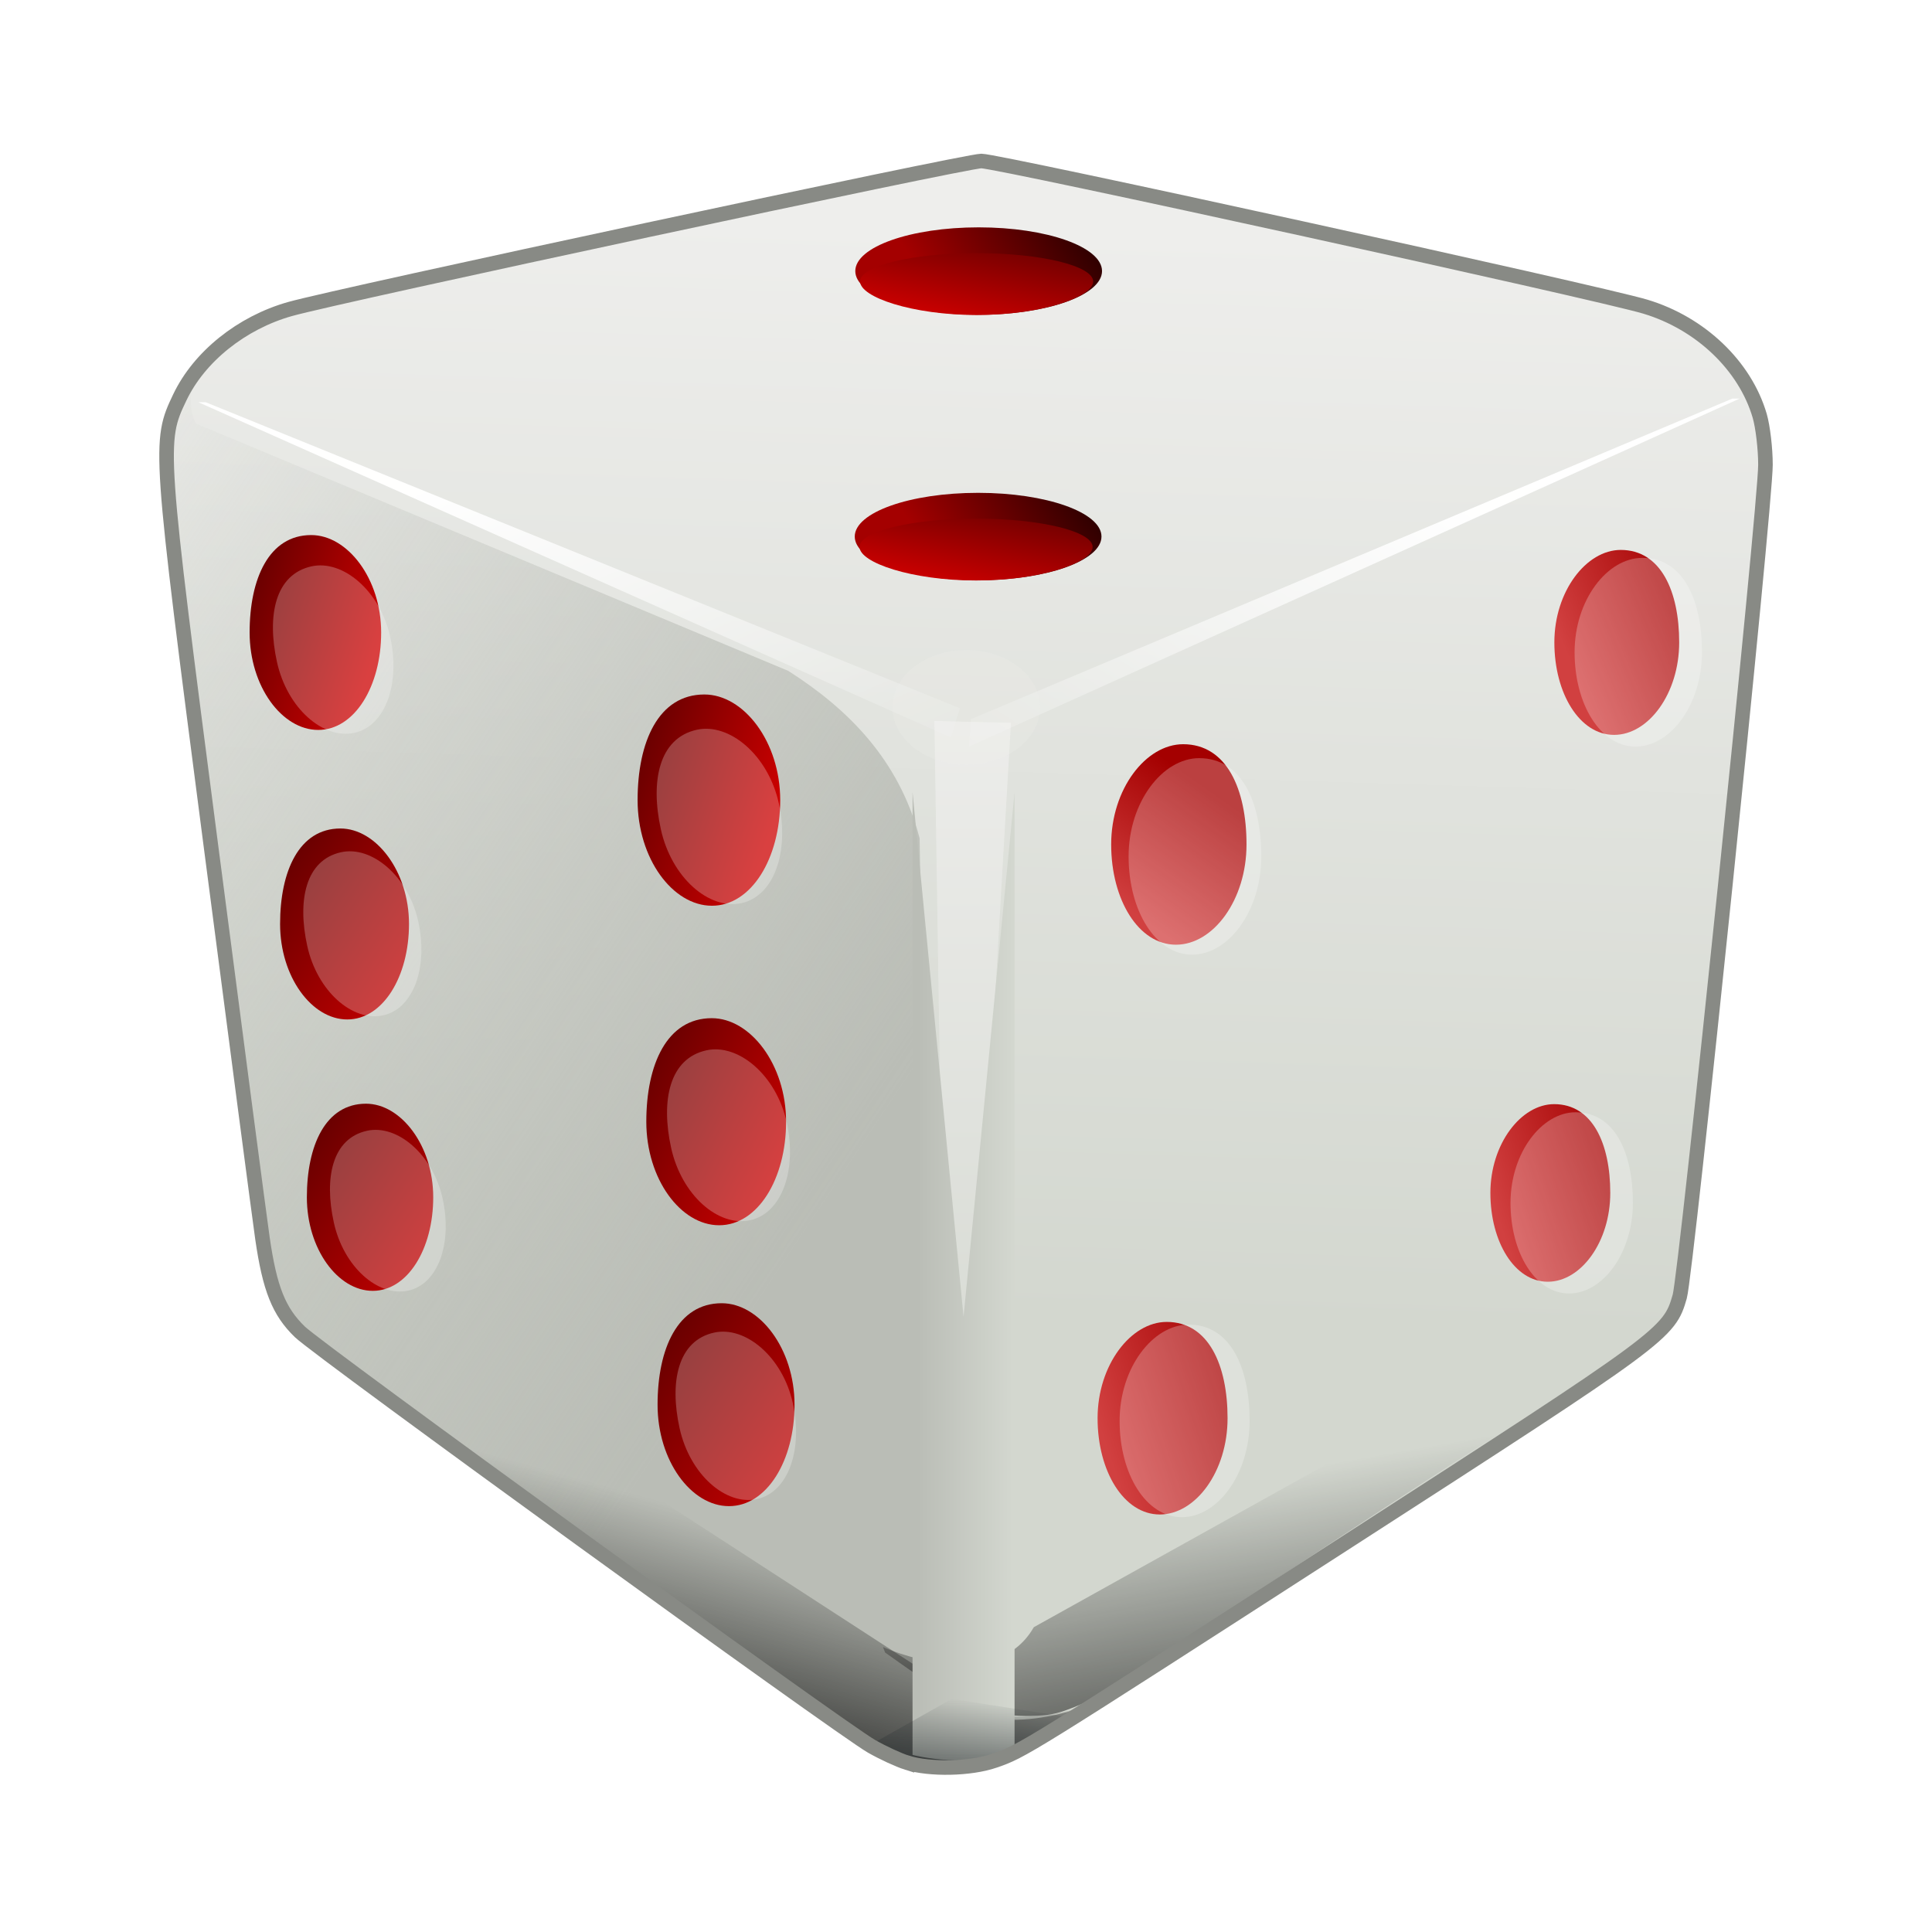 <svg:svg xmlns:dc="http://purl.org/dc/elements/1.1/" xmlns:ns1="http://sodipodi.sourceforge.net/DTD/sodipodi-0.dtd" xmlns:ns2="http://www.inkscape.org/namespaces/inkscape" xmlns:ns3="http://www.w3.org/1999/xlink" xmlns:ns5="http://creativecommons.org/ns#" xmlns:rdf="http://www.w3.org/1999/02/22-rdf-syntax-ns#" xmlns:svg="http://www.w3.org/2000/svg" bbheight="502.533" bbwidth="646.403" height="530.237" id="svg2" version="1.1" viewBox="-43.718 -42.186 530.237 530.237" width="530.237" ns1:docname="dicenoshadow.svg" ns2:version="0.48.3.1 r9886">
  <ns1:namedview bordercolor="#666666" borderopacity="1" fit-margin-bottom="0" fit-margin-left="0" fit-margin-right="0" fit-margin-top="0" gridtolerance="10" guidetolerance="10" id="namedview99" objecttolerance="10" pagecolor="#ffffff" showgrid="false" ns2:current-layer="svg2" ns2:cx="167.53331" ns2:cy="360.10554" ns2:pageopacity="0" ns2:pageshadow="2" ns2:window-height="645" ns2:window-maximized="0" ns2:window-width="674" ns2:window-x="0" ns2:window-y="0" ns2:zoom="0.46918489" />
  <svg:defs id="defs4">
    <svg:linearGradient id="linearGradient4501">
      <svg:stop id="stop4503" offset="0" stop-color="#a40000" />
      <svg:stop id="stop4505" offset="1" stop-color="#d14040" />
    </svg:linearGradient>
    <svg:linearGradient id="linearGradient4453">
      <svg:stop id="stop4455" offset="0" stop-color="#5c0000" />
      <svg:stop id="stop4457" offset="1" stop-color="#cc0000" />
    </svg:linearGradient>
    <svg:linearGradient id="linearGradient4176">
      <svg:stop id="stop4178" offset="0" stop-color="#000000" />
      <svg:stop id="stop4180" offset="1" stop-color="#000000" stop-opacity="0" />
    </svg:linearGradient>
    <svg:linearGradient id="linearGradient4161">
      <svg:stop id="stop4163" offset="0" stop-color="#eeeeec" />
      <svg:stop id="stop4165" offset="1" stop-color="#d3d7cf" />
    </svg:linearGradient>
    <svg:linearGradient gradientTransform="scale(0.325,3.081)" gradientUnits="userSpaceOnUse" id="linearGradient4131" x1="1142.927" x2="1223.025" y1="93.896" y2="93.896">
      <svg:stop id="stop4124" offset="0" stop-color="#babdb6" />
      <svg:stop id="stop4126" offset="1" stop-color="#d3d7cf" />
    </svg:linearGradient>
    <svg:linearGradient gradientTransform="scale(1.642,0.609)" gradientUnits="userSpaceOnUse" id="linearGradient4149" x1="234.814" x2="234.814" y1="694.606" y2="642.359">
      <svg:stop id="stop4145" offset="0" stop-color="#2e3436" />
      <svg:stop id="stop4147" offset="1" stop-color="#2e3436" stop-opacity="0" />
    </svg:linearGradient>
    <svg:linearGradient gradientTransform="scale(0.998,1.002)" gradientUnits="userSpaceOnUse" id="linearGradient4167" x1="395.988" x2="386.689" y1="-12.635" y2="285.221" ns3:href="#linearGradient4161" />
    <svg:linearGradient gradientTransform="scale(1.25,0.8)" gradientUnits="userSpaceOnUse" id="linearGradient4182" x1="205.278" x2="243.718" y1="511.964" y2="422.429" ns3:href="#linearGradient4176" />
    <svg:linearGradient gradientTransform="scale(1.333,0.75)" gradientUnits="userSpaceOnUse" id="linearGradient4186" x1="401.572" x2="358.017" y1="577.977" y2="437.112" ns3:href="#linearGradient4176" />
    <svg:linearGradient gradientTransform="scale(0.815,1.227)" gradientUnits="userSpaceOnUse" id="linearGradient4194" x1="358.573" x2="151.527" y1="273.653" y2="65.408">
      <svg:stop id="stop4190" offset="0" stop-color="#babdb6" />
      <svg:stop id="stop4192" offset="1" stop-color="#babdb6" stop-opacity="0" />
    </svg:linearGradient>
    <svg:filter color-interpolation-filters="sRGB" id="filter4215">
      <svg:feGaussianBlur id="feGaussianBlur4217" stdDeviation="1.471" />
    </svg:filter>
    <svg:filter color-interpolation-filters="sRGB" id="filter4243">
      <svg:feGaussianBlur id="feGaussianBlur4245" stdDeviation="2.466" />
    </svg:filter>
    <svg:filter color-interpolation-filters="sRGB" height="1.052" id="filter4248" width="1.644" x="-0.322" y="-0.026">
      <svg:feGaussianBlur id="feGaussianBlur4250" stdDeviation="2.816" />
    </svg:filter>
    <svg:linearGradient gradientTransform="scale(0.356,2.812)" gradientUnits="userSpaceOnUse" id="linearGradient4252" x1="1086.981" x2="1086.981" y1="38.753" y2="124.238" ns3:href="#linearGradient4161" />
    <svg:linearGradient gradientTransform="scale(1.477,0.677)" gradientUnits="userSpaceOnUse" id="linearGradient4260" x1="159.526" x2="264.195" y1="88.356" y2="198.925">
      <svg:stop id="stop4256" offset="0" stop-color="#ffffff" />
      <svg:stop id="stop4258" offset="1" stop-color="#ffffff" stop-opacity="0" />
    </svg:linearGradient>
    <svg:linearGradient gradientTransform="scale(1.442,0.693)" gradientUnits="userSpaceOnUse" id="linearGradient4268" x1="379.174" x2="258.813" y1="118.444" y2="205.457">
      <svg:stop id="stop4264" offset="0" stop-color="#ffffff" />
      <svg:stop id="stop4266" offset="1" stop-color="#ffffff" stop-opacity="0" />
    </svg:linearGradient>
    <svg:filter color-interpolation-filters="sRGB" height="1.43" id="filter4280" width="1.334" x="-0.167" y="-0.215">
      <svg:feGaussianBlur id="feGaussianBlur4282" stdDeviation="2.819" />
    </svg:filter>
    <svg:linearGradient gradientTransform="scale(1.496,0.668)" gradientUnits="userSpaceOnUse" id="linearGradient4438" x1="231.125" x2="294.117" y1="-319.08" y2="-334.571">
      <svg:stop id="stop4434" offset="0" stop-color="#a40000" />
      <svg:stop id="stop4436" offset="1" stop-color="#000000" />
    </svg:linearGradient>
    <svg:linearGradient gradientTransform="scale(1.432,0.698)" gradientUnits="userSpaceOnUse" id="linearGradient4447" x1="246.631" x2="293.931" y1="-254.693" y2="-320.321">
      <svg:stop id="stop4443" offset="0" stop-color="#cc0000" />
      <svg:stop id="stop4445" offset="1" stop-color="#690000" />
    </svg:linearGradient>
    <svg:linearGradient gradientTransform="scale(0.822,1.217)" gradientUnits="userSpaceOnUse" id="linearGradient4459" x1="358.487" x2="406.124" y1="94.955" y2="118.773" ns3:href="#linearGradient4453" />
    <svg:linearGradient gradientTransform="scale(0.822,1.217)" gradientUnits="userSpaceOnUse" id="linearGradient4467" x1="361.413" x2="408.103" y1="167.939" y2="202.905" ns3:href="#linearGradient4453" />
    <svg:linearGradient gradientTransform="scale(0.822,1.217)" gradientUnits="userSpaceOnUse" id="linearGradient4475" x1="247.978" x2="290.182" y1="187.255" y2="229.459" ns3:href="#linearGradient4453" />
    <svg:linearGradient gradientTransform="scale(0.822,1.217)" gradientUnits="userSpaceOnUse" id="linearGradient4507" x1="821.169" x2="837.503" y1="392.586" y2="426.873" ns3:href="#linearGradient4501" />
    <svg:linearGradient gradientTransform="scale(0.822,1.217)" gradientUnits="userSpaceOnUse" id="linearGradient4515" x1="685.656" x2="727.854" y1="464.751" y2="485.849" ns3:href="#linearGradient4501" />
    <svg:linearGradient gradientTransform="scale(0.822,1.217)" gradientUnits="userSpaceOnUse" id="linearGradient4519" x1="661.47" x2="700.877" y1="333.027" y2="357.334" ns3:href="#linearGradient4501" />
    <svg:linearGradient gradientTransform="scale(0.822,1.217)" gradientUnits="userSpaceOnUse" id="linearGradient3076" x1="365.176" x2="410.93" y1="232.21" y2="277.964" ns2:collect="always" ns3:href="#linearGradient4453" />
    <svg:linearGradient gradientTransform="scale(0.822,1.217)" gradientUnits="userSpaceOnUse" id="linearGradient3078" x1="228.9" x2="272.84" y1="59.004" y2="80.974" ns2:collect="always" ns3:href="#linearGradient4453" />
    <svg:linearGradient gradientTransform="scale(0.822,1.217)" gradientUnits="userSpaceOnUse" id="linearGradient3080" x1="239.064" x2="282.125" y1="125.174" y2="168.235" ns2:collect="always" ns3:href="#linearGradient4453" />
    <svg:linearGradient gradientTransform="scale(0.822,1.217)" gradientUnits="userSpaceOnUse" id="linearGradient3082" x1="820.399" x2="866.153" y1="516.475" y2="539.352" ns2:collect="always" ns3:href="#linearGradient4501" />
    <svg:linearGradient gradientTransform="matrix(1.442,0,0,0.693,-7.802,43.66)" gradientUnits="userSpaceOnUse" id="linearGradient3114" x1="379.174" x2="258.813" y1="118.444" y2="205.457" ns2:collect="always" ns3:href="#linearGradient4268" />
    <svg:linearGradient gradientTransform="matrix(1.477,0,0,0.677,-7.802,43.66)" gradientUnits="userSpaceOnUse" id="linearGradient3117" x1="159.526" x2="264.195" y1="88.356" y2="198.925" ns2:collect="always" ns3:href="#linearGradient4260" />
    <svg:linearGradient gradientTransform="matrix(0.356,0,0,2.812,-7.802,43.66)" gradientUnits="userSpaceOnUse" id="linearGradient3120" x1="1086.981" x2="1086.981" y1="38.753" y2="124.238" ns2:collect="always" ns3:href="#linearGradient4161" />
    <svg:linearGradient gradientTransform="matrix(1.333,0,0,0.75,-7.802,43.66)" gradientUnits="userSpaceOnUse" id="linearGradient3123" x1="401.572" x2="358.017" y1="577.977" y2="437.112" ns2:collect="always" ns3:href="#linearGradient4176" />
    <svg:linearGradient gradientTransform="matrix(1.25,0,0,0.8,-7.802,43.66)" gradientUnits="userSpaceOnUse" id="linearGradient3126" x1="205.278" x2="243.718" y1="511.964" y2="422.429" ns2:collect="always" ns3:href="#linearGradient4176" />
    <svg:linearGradient gradientTransform="matrix(0.815,0,0,1.227,-7.802,43.66)" gradientUnits="userSpaceOnUse" id="linearGradient3129" x1="358.573" x2="151.527" y1="273.653" y2="65.408" ns2:collect="always" ns3:href="#linearGradient4194" />
    <svg:linearGradient gradientTransform="matrix(0.998,0,0,1.002,-7.802,43.66)" gradientUnits="userSpaceOnUse" id="linearGradient3132" x1="395.988" x2="386.689" y1="-12.635" y2="285.221" ns2:collect="always" ns3:href="#linearGradient4161" />
    <svg:linearGradient gradientTransform="scale(0.325,3.081)" gradientUnits="userSpaceOnUse" id="linearGradient3134" x1="1142.927" x2="1223.025" y1="93.896" y2="93.896" ns2:collect="always" ns3:href="#linearGradient4131" />
    <svg:linearGradient gradientTransform="scale(1.642,0.609)" gradientUnits="userSpaceOnUse" id="linearGradient3136" x1="234.814" x2="234.814" y1="694.606" y2="642.359" ns2:collect="always" ns3:href="#linearGradient4149" />
    <svg:linearGradient gradientTransform="scale(0.822,1.217)" gradientUnits="userSpaceOnUse" id="linearGradient3138" x1="361.413" x2="408.103" y1="167.939" y2="202.905" ns2:collect="always" ns3:href="#linearGradient4453" />
    <svg:linearGradient gradientTransform="scale(0.822,1.217)" gradientUnits="userSpaceOnUse" id="linearGradient3140" x1="365.176" x2="410.93" y1="232.21" y2="277.964" ns2:collect="always" ns3:href="#linearGradient4453" />
    <svg:linearGradient gradientTransform="scale(0.822,1.217)" gradientUnits="userSpaceOnUse" id="linearGradient3142" x1="228.9" x2="272.84" y1="59.004" y2="80.974" ns2:collect="always" ns3:href="#linearGradient4453" />
    <svg:linearGradient gradientTransform="scale(0.822,1.217)" gradientUnits="userSpaceOnUse" id="linearGradient3144" x1="239.064" x2="282.125" y1="125.174" y2="168.235" ns2:collect="always" ns3:href="#linearGradient4453" />
    <svg:linearGradient gradientTransform="scale(0.822,1.217)" gradientUnits="userSpaceOnUse" id="linearGradient3146" x1="247.978" x2="290.182" y1="187.255" y2="229.459" ns2:collect="always" ns3:href="#linearGradient4453" />
    <svg:linearGradient gradientTransform="scale(0.822,1.217)" gradientUnits="userSpaceOnUse" id="linearGradient3148" x1="821.169" x2="837.503" y1="392.586" y2="426.873" ns2:collect="always" ns3:href="#linearGradient4501" />
    <svg:linearGradient gradientTransform="scale(0.822,1.217)" gradientUnits="userSpaceOnUse" id="linearGradient3150" x1="820.399" x2="866.153" y1="516.475" y2="539.352" ns2:collect="always" ns3:href="#linearGradient4501" />
    <svg:linearGradient gradientTransform="scale(0.822,1.217)" gradientUnits="userSpaceOnUse" id="linearGradient3152" x1="661.47" x2="700.877" y1="333.027" y2="357.334" ns2:collect="always" ns3:href="#linearGradient4501" />
    <svg:linearGradient gradientTransform="scale(0.822,1.217)" gradientUnits="userSpaceOnUse" id="linearGradient3154" x1="685.656" x2="727.854" y1="464.751" y2="485.849" ns2:collect="always" ns3:href="#linearGradient4501" />
    <svg:linearGradient gradientTransform="scale(1.496,0.668)" gradientUnits="userSpaceOnUse" id="linearGradient3156" x1="231.125" x2="294.117" y1="-319.08" y2="-334.571" ns2:collect="always" ns3:href="#linearGradient4438" />
    <svg:linearGradient gradientTransform="scale(1.432,0.698)" gradientUnits="userSpaceOnUse" id="linearGradient3158" x1="246.631" x2="293.931" y1="-254.693" y2="-320.321" ns2:collect="always" ns3:href="#linearGradient4447" />
    <svg:linearGradient gradientTransform="scale(0.822,1.217)" gradientUnits="userSpaceOnUse" id="linearGradient3160" x1="358.487" x2="406.124" y1="94.955" y2="118.773" ns2:collect="always" ns3:href="#linearGradient4453" />
    <svg:linearGradient gradientTransform="matrix(0.822,0,0,1.217,-7.802,43.66)" gradientUnits="userSpaceOnUse" id="linearGradient3169" x1="358.487" x2="406.124" y1="94.955" y2="118.773" ns2:collect="always" ns3:href="#linearGradient4453" />
    <svg:linearGradient gradientTransform="matrix(0.975,0,0,0.259,121.288,146.96)" gradientUnits="userSpaceOnUse" id="linearGradient3172" x1="246.631" x2="293.931" y1="-254.693" y2="-320.321" ns2:collect="always" ns3:href="#linearGradient4447" />
    <svg:linearGradient gradientTransform="matrix(1.078,0,0,0.382,106.928,184.82)" gradientUnits="userSpaceOnUse" id="linearGradient3175" x1="231.125" x2="294.117" y1="-319.08" y2="-334.571" ns2:collect="always" ns3:href="#linearGradient4438" />
    <svg:linearGradient gradientTransform="matrix(0.822,0,0,1.217,-7.802,43.66)" gradientUnits="userSpaceOnUse" id="linearGradient3187" x1="247.978" x2="290.182" y1="187.255" y2="229.459" ns2:collect="always" ns3:href="#linearGradient4453" />
    <svg:linearGradient gradientTransform="matrix(0.822,0,0,1.217,-7.802,43.66)" gradientUnits="userSpaceOnUse" id="linearGradient3190" x1="239.064" x2="282.125" y1="125.174" y2="168.235" ns2:collect="always" ns3:href="#linearGradient4453" />
    <svg:linearGradient gradientTransform="matrix(0.822,0,0,1.217,-7.802,43.66)" gradientUnits="userSpaceOnUse" id="linearGradient3193" x1="228.9" x2="272.84" y1="59.004" y2="80.974" ns2:collect="always" ns3:href="#linearGradient4453" />
    <svg:linearGradient gradientTransform="matrix(0.822,0,0,1.217,-7.802,43.66)" gradientUnits="userSpaceOnUse" id="linearGradient3196" x1="365.176" x2="410.93" y1="232.21" y2="277.964" ns2:collect="always" ns3:href="#linearGradient4453" />
    <svg:linearGradient gradientTransform="matrix(0.822,0,0,1.217,-7.802,43.66)" gradientUnits="userSpaceOnUse" id="linearGradient3199" x1="361.413" x2="408.103" y1="167.939" y2="202.905" ns2:collect="always" ns3:href="#linearGradient4453" />
    <svg:linearGradient gradientTransform="matrix(1.642,0,0,0.609,-7.802,43.66)" gradientUnits="userSpaceOnUse" id="linearGradient3202" x1="234.814" x2="234.814" y1="694.606" y2="642.359" ns2:collect="always" ns3:href="#linearGradient4149" />
    <svg:linearGradient gradientTransform="matrix(0.325,0,0,3.081,-7.802,43.66)" gradientUnits="userSpaceOnUse" id="linearGradient3205" x1="1142.927" x2="1223.025" y1="93.896" y2="93.896" ns2:collect="always" ns3:href="#linearGradient4131" />
    <svg:linearGradient gradientTransform="matrix(1.078,0,0,0.382,106.928,184.82)" gradientUnits="userSpaceOnUse" id="linearGradient3175-9" x1="231.125" x2="294.117" y1="-319.08" y2="-334.571" ns2:collect="always" ns3:href="#linearGradient4438-6" />
    <svg:linearGradient gradientTransform="scale(1.496,0.668)" gradientUnits="userSpaceOnUse" id="linearGradient4438-6" x1="231.125" x2="294.117" y1="-319.08" y2="-334.571">
      <svg:stop id="stop4434-5" offset="0" stop-color="#a40000" />
      <svg:stop id="stop4436-8" offset="1" stop-color="#000000" />
    </svg:linearGradient>
    <svg:linearGradient gradientTransform="matrix(0.975,0,0,0.259,121.139,195.821)" gradientUnits="userSpaceOnUse" id="linearGradient3172-5" x1="246.631" x2="293.931" y1="-254.693" y2="-320.321" ns2:collect="always" ns3:href="#linearGradient4447-7" />
    <svg:linearGradient gradientTransform="scale(1.432,0.698)" gradientUnits="userSpaceOnUse" id="linearGradient4447-7" x1="246.631" x2="293.931" y1="-254.693" y2="-320.321">
      <svg:stop id="stop4443-9" offset="0" stop-color="#cc0000" />
      <svg:stop id="stop4445-4" offset="1" stop-color="#690000" />
    </svg:linearGradient>
    <svg:linearGradient gradientTransform="matrix(1.078,0,0,0.382,106.779,233.681)" gradientUnits="userSpaceOnUse" id="linearGradient3227" x1="231.125" x2="294.117" y1="-319.08" y2="-334.571" ns2:collect="always" ns3:href="#linearGradient4438-6" />
    <svg:linearGradient gradientTransform="matrix(1.078,0,0,0.382,106.928,184.82)" gradientUnits="userSpaceOnUse" id="linearGradient3264" x1="231.125" x2="294.117" y1="-319.08" y2="-334.571" ns2:collect="always" ns3:href="#linearGradient4438" />
    <svg:linearGradient gradientTransform="matrix(0.975,0,0,0.259,121.288,146.96)" gradientUnits="userSpaceOnUse" id="linearGradient3266" x1="246.631" x2="293.931" y1="-254.693" y2="-320.321" ns2:collect="always" ns3:href="#linearGradient4447" />
    <svg:linearGradient gradientTransform="matrix(1.078,0,0,0.382,106.779,233.681)" gradientUnits="userSpaceOnUse" id="linearGradient3268" x1="231.125" x2="294.117" y1="-319.08" y2="-334.571" ns2:collect="always" ns3:href="#linearGradient4438-6" />
    <svg:linearGradient gradientTransform="matrix(0.975,0,0,0.259,121.139,195.821)" gradientUnits="userSpaceOnUse" id="linearGradient3270" x1="246.631" x2="293.931" y1="-254.693" y2="-320.321" ns2:collect="always" ns3:href="#linearGradient4447-7" />
    <svg:linearGradient gradientTransform="matrix(0.998,0,0,1.002,-7.802,43.66)" gradientUnits="userSpaceOnUse" id="linearGradient3313" x1="395.988" x2="386.689" y1="-12.635" y2="285.221" ns2:collect="always" ns3:href="#linearGradient4161" />
    <svg:linearGradient gradientTransform="matrix(0.815,0,0,1.227,-7.802,43.66)" gradientUnits="userSpaceOnUse" id="linearGradient3315" x1="358.573" x2="151.527" y1="273.653" y2="65.408" ns2:collect="always" ns3:href="#linearGradient4194" />
    <svg:linearGradient gradientTransform="matrix(1.25,0,0,0.8,-7.802,43.66)" gradientUnits="userSpaceOnUse" id="linearGradient3317" x1="205.278" x2="243.718" y1="511.964" y2="422.429" ns2:collect="always" ns3:href="#linearGradient4176" />
    <svg:linearGradient gradientTransform="matrix(1.333,0,0,0.75,-7.802,43.66)" gradientUnits="userSpaceOnUse" id="linearGradient3319" x1="401.572" x2="358.017" y1="577.977" y2="437.112" ns2:collect="always" ns3:href="#linearGradient4176" />
    <svg:linearGradient gradientTransform="matrix(0.356,0,0,2.812,-7.802,43.66)" gradientUnits="userSpaceOnUse" id="linearGradient3321" x1="1086.981" x2="1086.981" y1="38.753" y2="124.238" ns2:collect="always" ns3:href="#linearGradient4161" />
    <svg:linearGradient gradientTransform="matrix(1.477,0,0,0.677,-7.802,43.66)" gradientUnits="userSpaceOnUse" id="linearGradient3323" x1="159.526" x2="264.195" y1="88.356" y2="198.925" ns2:collect="always" ns3:href="#linearGradient4260" />
    <svg:linearGradient gradientTransform="matrix(1.442,0,0,0.693,-7.802,43.66)" gradientUnits="userSpaceOnUse" id="linearGradient3325" x1="379.174" x2="258.813" y1="118.444" y2="205.457" ns2:collect="always" ns3:href="#linearGradient4268" />
    <svg:linearGradient gradientTransform="matrix(0.325,0,0,3.081,-7.802,43.66)" gradientUnits="userSpaceOnUse" id="linearGradient3327" x1="1142.927" x2="1223.025" y1="93.896" y2="93.896" ns2:collect="always" ns3:href="#linearGradient4131" />
    <svg:linearGradient gradientTransform="matrix(1.642,0,0,0.609,-7.802,43.66)" gradientUnits="userSpaceOnUse" id="linearGradient3329" x1="234.814" x2="234.814" y1="694.606" y2="642.359" ns2:collect="always" ns3:href="#linearGradient4149" />
    <svg:linearGradient gradientTransform="matrix(0.822,0,0,1.217,-7.802,43.66)" gradientUnits="userSpaceOnUse" id="linearGradient3331" x1="361.413" x2="408.103" y1="167.939" y2="202.905" ns2:collect="always" ns3:href="#linearGradient4453" />
    <svg:linearGradient gradientTransform="matrix(0.822,0,0,1.217,-7.802,43.66)" gradientUnits="userSpaceOnUse" id="linearGradient3333" x1="365.176" x2="410.93" y1="232.21" y2="277.964" ns2:collect="always" ns3:href="#linearGradient4453" />
    <svg:linearGradient gradientTransform="matrix(0.822,0,0,1.217,-7.802,43.66)" gradientUnits="userSpaceOnUse" id="linearGradient3335" x1="228.9" x2="272.84" y1="59.004" y2="80.974" ns2:collect="always" ns3:href="#linearGradient4453" />
    <svg:linearGradient gradientTransform="matrix(0.822,0,0,1.217,-7.802,43.66)" gradientUnits="userSpaceOnUse" id="linearGradient3337" x1="239.064" x2="282.125" y1="125.174" y2="168.235" ns2:collect="always" ns3:href="#linearGradient4453" />
    <svg:linearGradient gradientTransform="matrix(0.822,0,0,1.217,-7.802,43.66)" gradientUnits="userSpaceOnUse" id="linearGradient3339" x1="247.978" x2="290.182" y1="187.255" y2="229.459" ns2:collect="always" ns3:href="#linearGradient4453" />
    <svg:linearGradient gradientTransform="scale(0.822,1.217)" gradientUnits="userSpaceOnUse" id="linearGradient3341" x1="821.169" x2="837.503" y1="392.586" y2="426.873" ns2:collect="always" ns3:href="#linearGradient4501" />
    <svg:linearGradient gradientTransform="scale(0.822,1.217)" gradientUnits="userSpaceOnUse" id="linearGradient3343" x1="820.399" x2="866.153" y1="516.475" y2="539.352" ns2:collect="always" ns3:href="#linearGradient4501" />
    <svg:linearGradient gradientTransform="scale(0.822,1.217)" gradientUnits="userSpaceOnUse" id="linearGradient3345" x1="661.47" x2="700.877" y1="333.027" y2="357.334" ns2:collect="always" ns3:href="#linearGradient4501" />
    <svg:linearGradient gradientTransform="scale(0.822,1.217)" gradientUnits="userSpaceOnUse" id="linearGradient3347" x1="685.656" x2="727.854" y1="464.751" y2="485.849" ns2:collect="always" ns3:href="#linearGradient4501" />
    <svg:linearGradient gradientTransform="matrix(1.078,0,0,0.382,106.928,184.82)" gradientUnits="userSpaceOnUse" id="linearGradient3349" x1="231.125" x2="294.117" y1="-319.08" y2="-334.571" ns2:collect="always" ns3:href="#linearGradient4438" />
    <svg:linearGradient gradientTransform="matrix(0.975,0,0,0.259,121.288,146.96)" gradientUnits="userSpaceOnUse" id="linearGradient3351" x1="246.631" x2="293.931" y1="-254.693" y2="-320.321" ns2:collect="always" ns3:href="#linearGradient4447" />
    <svg:linearGradient gradientTransform="matrix(0.822,0,0,1.217,-7.802,43.66)" gradientUnits="userSpaceOnUse" id="linearGradient3353" x1="358.487" x2="406.124" y1="94.955" y2="118.773" ns2:collect="always" ns3:href="#linearGradient4453" />
    <svg:linearGradient gradientTransform="matrix(1.078,0,0,0.382,106.779,233.681)" gradientUnits="userSpaceOnUse" id="linearGradient3355" x1="231.125" x2="294.117" y1="-319.08" y2="-334.571" ns2:collect="always" ns3:href="#linearGradient4438-6" />
    <svg:linearGradient gradientTransform="matrix(0.975,0,0,0.259,121.139,195.821)" gradientUnits="userSpaceOnUse" id="linearGradient3357" x1="246.631" x2="293.931" y1="-254.693" y2="-320.321" ns2:collect="always" ns3:href="#linearGradient4447-7" />
    <svg:linearGradient gradientTransform="matrix(0.822,0,0,1.217,-163.269,32.844)" gradientUnits="userSpaceOnUse" id="linearGradient3155" x1="358.487" x2="406.124" y1="94.955" y2="118.773" ns2:collect="always" ns3:href="#linearGradient4453" />
    <svg:linearGradient gradientTransform="matrix(0.822,0,0,1.217,-163.269,32.844)" gradientUnits="userSpaceOnUse" id="linearGradient3170" x1="247.978" x2="290.182" y1="187.255" y2="229.459" ns2:collect="always" ns3:href="#linearGradient4453" />
    <svg:linearGradient gradientTransform="matrix(0.822,0,0,1.217,-163.269,32.844)" gradientUnits="userSpaceOnUse" id="linearGradient3173" x1="239.064" x2="282.125" y1="125.174" y2="168.235" ns2:collect="always" ns3:href="#linearGradient4453" />
    <svg:linearGradient gradientTransform="matrix(0.822,0,0,1.217,-163.269,32.844)" gradientUnits="userSpaceOnUse" id="linearGradient3176" x1="228.9" x2="272.84" y1="59.004" y2="80.974" ns2:collect="always" ns3:href="#linearGradient4453" />
    <svg:linearGradient gradientTransform="matrix(0.822,0,0,1.217,-163.269,32.844)" gradientUnits="userSpaceOnUse" id="linearGradient3179" x1="365.176" x2="410.93" y1="232.21" y2="277.964" ns2:collect="always" ns3:href="#linearGradient4453" />
    <svg:linearGradient gradientTransform="matrix(0.822,0,0,1.217,-163.269,32.844)" gradientUnits="userSpaceOnUse" id="linearGradient3182" x1="361.413" x2="408.103" y1="167.939" y2="202.905" ns2:collect="always" ns3:href="#linearGradient4453" />
    <svg:linearGradient gradientTransform="matrix(1.642,0,0,0.609,-163.269,32.844)" gradientUnits="userSpaceOnUse" id="linearGradient3185" x1="234.814" x2="234.814" y1="694.606" y2="642.359" ns2:collect="always" ns3:href="#linearGradient4149" />
    <svg:linearGradient gradientTransform="matrix(0.325,0,0,3.081,-163.269,32.844)" gradientUnits="userSpaceOnUse" id="linearGradient3188" x1="1142.927" x2="1223.025" y1="93.896" y2="93.896" ns2:collect="always" ns3:href="#linearGradient4131" />
    <svg:linearGradient gradientTransform="matrix(1.442,0,0,0.693,-163.269,32.844)" gradientUnits="userSpaceOnUse" id="linearGradient3192" x1="379.174" x2="258.813" y1="118.444" y2="205.457" ns2:collect="always" ns3:href="#linearGradient4268" />
    <svg:linearGradient gradientTransform="matrix(1.477,0,0,0.677,-163.269,32.844)" gradientUnits="userSpaceOnUse" id="linearGradient3195" x1="159.526" x2="264.195" y1="88.356" y2="198.925" ns2:collect="always" ns3:href="#linearGradient4260" />
    <svg:linearGradient gradientTransform="matrix(0.356,0,0,2.812,-163.269,32.844)" gradientUnits="userSpaceOnUse" id="linearGradient3198" x1="1086.981" x2="1086.981" y1="38.753" y2="124.238" ns2:collect="always" ns3:href="#linearGradient4161" />
    <svg:linearGradient gradientTransform="matrix(1.333,0,0,0.75,-163.269,32.844)" gradientUnits="userSpaceOnUse" id="linearGradient3201" x1="401.572" x2="358.017" y1="577.977" y2="437.112" ns2:collect="always" ns3:href="#linearGradient4176" />
    <svg:linearGradient gradientTransform="matrix(1.25,0,0,0.8,-163.269,32.844)" gradientUnits="userSpaceOnUse" id="linearGradient3204" x1="205.278" x2="243.718" y1="511.964" y2="422.429" ns2:collect="always" ns3:href="#linearGradient4176" />
    <svg:linearGradient gradientTransform="matrix(0.815,0,0,1.227,-163.269,32.844)" gradientUnits="userSpaceOnUse" id="linearGradient3207" x1="358.573" x2="151.527" y1="273.653" y2="65.408" ns2:collect="always" ns3:href="#linearGradient4194" />
    <svg:linearGradient gradientTransform="matrix(0.998,0,0,1.002,-163.269,32.844)" gradientUnits="userSpaceOnUse" id="linearGradient3210" x1="395.988" x2="386.689" y1="-12.635" y2="285.221" ns2:collect="always" ns3:href="#linearGradient4161" />
    <svg:linearGradient gradientTransform="matrix(1.078,0,0,0.382,106.779,233.681)" gradientUnits="userSpaceOnUse" id="linearGradient3212" x1="231.125" x2="294.117" y1="-319.08" y2="-334.571" ns2:collect="always" ns3:href="#linearGradient4438-6" />
    <svg:linearGradient gradientTransform="matrix(0.975,0,0,0.259,121.139,195.821)" gradientUnits="userSpaceOnUse" id="linearGradient3214" x1="246.631" x2="293.931" y1="-254.693" y2="-320.321" ns2:collect="always" ns3:href="#linearGradient4447-7" />
  </svg:defs>
  <svg:path d="m 205.181,441.574 c -2.27,-0.71 -6.65,-2.74 -9.73,-4.5 -8.47,-4.84 -151.44,-108.49 -156.85,-113.71 -5.78,-5.58 -8.28,-11.83 -10.29,-25.7 -0.8,-5.59 -7.14,-53.81 -14.07,-107.16 -14.38,-110.58 -14.44,-111.43 -8.6,-123.65 5.34,-11.167 16.93,-20.462 30.22,-24.222 13.34,-3.776 185.46,-40.632 189.75,-40.632 4.69,0 169.43,36.136 182.2,39.967 15.16,4.547 27.4,16.215 31.42,29.964 0.87,2.987 1.58,9.04 1.58,13.451 0,11.173 -21.72,221.95 -23.52,228.25 -2.91,10.21 -4.08,11.07 -90.76,66.98 -89.44,57.68 -89.53,57.74 -97.4,60.45 -6.54,2.25 -17.63,2.48 -23.95,0.51 z" id="path4030" label="Capa 1" style="fill:url(#linearGradient3210)" ns2:connector-curvature="0" />
  <svg:path d="m 9.261,63.438 -5.75,8.312 c -3.41,9.808 -1.6,23.941 10.72,118.75 6.93,53.35 13.29,101.56 14.09,107.15 2.01,13.87 4.5,20.14 10.29,25.72 5.4,5.21 148.37,108.84 156.84,113.69 3.08,1.76 7.44,3.79 9.72,4.5 6.32,1.98 17.42,1.75 23.97,-0.5 4.46,-1.54 6.95,-2.59 24.12,-13.41 l 0.66,-1.47 c 0,0 -31.82,10.62 -41.72,-9.18 l -3.53,-229.13 c -5.66,-21.68 -19.8,-35.57 -36.06,-45.94 L 9.981,74.028 c -2.5,-5.25 -0.72,-10.594 -0.72,-10.594 z" id="path4023" label="Capa 1" style="fill:url(#linearGradient3207)" ns2:connector-curvature="0" />
  <svg:path d="m 29.031,299.074 c 2,13.87 3.79,18.72 9.58,24.3 5.4,5.21 148.37,108.84 156.84,113.69 3.08,1.76 7.44,3.79 9.72,4.5 6.32,1.98 17.42,1.75 23.97,-0.5 4.46,-1.54 6.95,-2.59 24.12,-13.41 l 0.66,-1.47 c 0,0 -31.11,12.03 -41.01,-7.77 l -183.88,-119.34 z" id="path4174" label="Capa 1" style="opacity:0.99;fill:url(#linearGradient3204)" ns2:connector-curvature="0" />
  <svg:path d="m 417.611,305.544 c -2.78,13.74 -13.33,35.47 -10.93,23.73 1.5,-7.36 -141.56,90.37 -150.3,94.73 -3.17,1.58 -7.64,3.36 -9.95,3.94 -6.42,1.62 -17.5,0.77 -23.91,-1.85 -4.36,-1.79 -6.79,-2.97 -23.33,-14.75 l -0.57,-1.5 c 0,0 30.39,13.76 41.39,-5.45 l 177.6,-98.85 z" id="path4184" label="Capa 1" style="opacity:0.99;fill:url(#linearGradient3201)" ns2:connector-curvature="0" />
  <svg:path d="m 212.731,155.704 21,0.5 -15,259 h -2 l -4,-259.5 z" id="rect4196" label="Capa 1" style="opacity:0.99;fill:url(#linearGradient3198);filter:url(#filter4248)" ns2:connector-curvature="0" />
  <svg:path d="m 217.231,160.204 2.5,-8 -207,-83.998 h -2 l 206.5,91.998 z" id="rect4198" label="Capa 1" style="opacity:0.99;fill:url(#linearGradient3195);filter:url(#filter4215)" ns2:connector-curvature="0" />
  <svg:path d="m 222.231,162.704 0.5,-7.5 209,-87.998 h 2 l -211.5,95.498 z" id="path4201" label="Capa 1" style="opacity:0.99;fill:url(#linearGradient3192);filter:url(#filter4243)" ns2:connector-curvature="0" />
  <svg:path d="m 241.731,151.954 c 0,8.7 -9.07,15.75 -20.25,15.75 -11.18,0 -20.25,-7.05 -20.25,-15.75 0,-8.7 9.07,-15.75 20.25,-15.75 11.18,0 20.25,7.05 20.25,15.75 z" id="path4270" label="Capa 1" style="opacity:0.449;fill:#efefed;filter:url(#filter4280)" ns2:connector-curvature="0" />
  <svg:path d="m 206.731,175.204 14,144 14,-144 v 262.51 c -11.5,6.05 -28,1.73 -28,1.73 v -264.24 z" id="rect4120" style="fill:url(#linearGradient3188)" ns2:connector-curvature="0" />
  <svg:path d="m 248.971,429.014 -31.46,-4.95 -21.92,12.37 18.38,7.43 12.73,-0.71 22.27,-14.14 z" id="path4133" style="fill:url(#linearGradient3185)" ns2:connector-curvature="0" />
  <svg:path d="m 172.021,265.674 c 0,15.69 -7.77,28.41 -18.37,28.41 -10.59,0 -19.99,-12.72 -19.99,-28.41 0,-15.7 5.63,-28.42 17.96,-28.42 10.59,0 20.4,12.72 20.4,28.42 z" id="path4353" style="fill:url(#linearGradient3182)" ns2:connector-curvature="0" />
  <svg:path d="m 174.341,343.334 c 0,15.37 -7.61,27.84 -17.99,27.84 -10.39,0 -19.6,-12.47 -19.6,-27.84 0,-15.38 5.52,-27.85 17.6,-27.85 10.38,0 19.99,12.47 19.99,27.85 z" id="path4355" style="fill:url(#linearGradient3179)" ns2:connector-curvature="0" />
  <svg:path d="m 60.891,131.402 c 0,14.772 -7.31,26.742 -17.28,26.742 -9.97,0 -18.82,-11.97 -18.82,-26.742 0,-14.768 5.3,-26.74 16.9,-26.74 9.97,0 19.2,11.972 19.2,26.74 z" id="path4357" style="fill:url(#linearGradient3176)" ns2:connector-curvature="0" />
  <svg:path d="m 68.531,211.404 c 0,14.47 -7.17,26.2 -16.94,26.2 -9.77,0 -18.44,-11.73 -18.44,-26.2 0,-14.47 5.19,-26.21 16.56,-26.21 9.77,0 18.82,11.74 18.82,26.21 z" id="path4359" style="fill:url(#linearGradient3173)" ns2:connector-curvature="0" />
  <svg:path d="m 75.181,286.404 c 0,14.18 -7.03,25.68 -16.6,25.68 -9.58,0 -18.08,-11.5 -18.08,-25.68 0,-14.19 5.09,-25.68 16.23,-25.68 9.58,0 18.45,11.49 18.45,25.68 z" id="path4361" style="fill:url(#linearGradient3170)" ns2:connector-curvature="0" />
  <svg:g id="g4383" transform="matrix(-0.949,0,0,0.949,932.831,-275.966)">
    <svg:path d="m 707.68,490.56 c 0,16.01 -7.93,28.99 -18.74,28.99 -10.81,0 -20.4,-12.98 -20.4,-28.99 0,-16.01 5.74,-28.99 18.32,-28.99 10.81,0 20.82,12.98 20.82,28.99 z" id="path4371" style="fill:url(#linearGradient3341)" ns2:connector-curvature="0" />
    <svg:path d="m 711.61,656.49 c 0,15.37 -7.61,27.84 -17.99,27.84 -10.39,0 -19.6,-12.47 -19.6,-27.84 0,-15.38 5.52,-27.85 17.6,-27.85 10.38,0 19.99,12.47 19.99,27.85 z" id="path4375" style="fill:url(#linearGradient3343)" ns2:connector-curvature="0" />
    <svg:path d="m 579.51,432.12 c 0,14.77 -7.31,26.75 -17.28,26.75 -9.97,0 -18.82,-11.98 -18.82,-26.75 0,-14.76 5.3,-26.74 16.9,-26.74 9.97,0 19.2,11.98 19.2,26.74 z" id="path4377" style="fill:url(#linearGradient3345)" ns2:connector-curvature="0" />
    <svg:path d="m 598.01,591.34 c 0,14.19 -7.02,25.68 -16.6,25.68 -9.57,0 -18.07,-11.49 -18.07,-25.68 0,-14.18 5.09,-25.68 16.23,-25.68 9.57,0 18.44,11.5 18.44,25.68 z" id="path4381" style="fill:url(#linearGradient3347)" ns2:connector-curvature="0" />
    <svg:path d="m 702.64,494.01 c 0,15.7 -7.78,28.42 -18.37,28.42 -10.59,0 -20,-12.72 -20,-28.42 0,-15.69 5.64,-28.41 17.96,-28.41 10.6,0 20.41,12.72 20.41,28.41 z" id="path4521" style="opacity:0.25;fill:#ffffff" ns2:connector-curvature="0" />
    <svg:path d="m 705.24,657.27 c 0,15.37 -7.62,27.84 -18,27.84 -10.38,0 -19.6,-12.47 -19.6,-27.84 0,-15.38 5.52,-27.85 17.6,-27.85 10.38,0 20,12.47 20,27.85 z" id="path4525" style="opacity:0.25;fill:#ffffff" ns2:connector-curvature="0" />
    <svg:path d="m 592.19,594.21 c 0,14.48 -7.17,26.21 -16.94,26.21 -9.78,0 -18.45,-11.73 -18.45,-26.21 0,-14.47 5.2,-26.2 16.56,-26.2 9.78,0 18.83,11.73 18.83,26.2 z" id="path4527" style="opacity:0.25;fill:#ffffff" ns2:connector-curvature="0" />
    <svg:path d="m 573.66,434.97 c 0,15.07 -7.46,27.28 -17.64,27.28 -10.17,0 -19.2,-12.21 -19.2,-27.28 0,-15.07 5.41,-27.29 17.24,-27.29 10.18,0 19.6,12.22 19.6,27.29 z" id="path4529" style="opacity:0.25;fill:#ffffff" ns2:connector-curvature="0" />
  </svg:g>
  <svg:g id="g3260" transform="translate(-151.467,-36.816)">
    <svg:path d="m 410.2,69.025 c 0,6.629 -15.156,12 -33.857,12 -18.701,0 -33.857,-5.371 -33.857,-12 0,-6.629 15.156,-12 33.857,-12 18.701,0 33.857,5.371 33.857,12 z" id="path4395" style="fill:url(#linearGradient3349)" ns2:connector-curvature="0" />
    <svg:path d="m 407.766,71.884 c 0,4.298 -14.317,9.196 -31.982,9.196 -17.665,0 -31.982,-4.898 -31.982,-9.196 0,-4.298 14.317,-7.78 31.982,-7.78 17.665,0 31.982,3.483 31.982,7.78 z" id="path4409" style="fill:url(#linearGradient3351)" ns2:connector-curvature="0" />
  </svg:g>
  <svg:path d="m 170.411,177.404 c 0,16.01 -7.93,28.99 -18.74,28.99 -10.81,0 -20.4,-12.98 -20.4,-28.99 0,-16.01 5.74,-28.99 18.32,-28.99 10.81,0 20.82,12.98 20.82,28.99 z" id="path4348" style="fill:url(#linearGradient3155)" ns2:connector-curvature="0" />
  <svg:path d="m 170.031,178.284 c 2.91,13.24 -1.29,25.42 -10.23,27.39 -8.94,1.96 -19.23,-7.03 -22.15,-20.27 -2.91,-13.24 -0.52,-25.02 9.88,-27.31 8.94,-1.96 19.58,6.95 22.5,20.19 z" id="path4489" style="opacity:0.25;fill:#ffffff" ns2:connector-curvature="0" />
  <svg:path d="m 172.201,265.854 c 2.85,12.98 -1.26,24.91 -10.02,26.84 -8.76,1.93 -18.85,-6.88 -21.71,-19.86 -2.85,-12.97 -0.5,-24.52 9.69,-26.76 8.76,-1.93 19.19,6.81 22.04,19.78 z" id="path4491" style="opacity:0.25;fill:#ffffff" ns2:connector-curvature="0" />
  <svg:path d="m 173.881,342.924 c 2.8,12.72 -1.24,24.42 -9.82,26.3 -8.59,1.89 -18.47,-6.74 -21.27,-19.46 -2.8,-12.71 -0.5,-24.03 9.49,-26.22 8.58,-1.89 18.8,6.67 21.6,19.38 z" id="path4493" style="opacity:0.25;fill:#ffffff" ns2:connector-curvature="0" />
  <svg:path d="m 63.381,132.635 c 2.8,12.719 -1.24,24.409 -9.82,26.299 -8.59,1.89 -18.47,-6.74 -21.27,-19.46 -2.8,-12.718 -0.5,-24.031 9.49,-26.228 8.58,-1.888 18.8,6.672 21.6,19.389 z" id="path4495" style="opacity:0.25;fill:#ffffff" ns2:connector-curvature="0" />
  <svg:path d="m 71.071,210.704 c 2.74,12.46 -1.21,23.92 -9.63,25.77 -8.41,1.85 -18.1,-6.61 -20.84,-19.07 -2.74,-12.46 -0.49,-23.55 9.3,-25.7 8.41,-1.85 18.43,6.54 21.17,19 z" id="path4497" style="opacity:0.25;fill:#ffffff" ns2:connector-curvature="0" />
  <svg:path d="m 77.761,286.774 c 2.69,12.21 -1.19,23.44 -9.43,25.25 -8.25,1.82 -17.74,-6.47 -20.43,-18.69 -2.69,-12.21 -0.48,-23.07 9.11,-25.18 8.25,-1.82 18.06,6.4 20.75,18.62 z" id="path4499" style="opacity:0.25;fill:#ffffff" ns2:connector-curvature="0" />
  <svg:g id="layer3" label="marco" transform="translate(-163.269,32.844)">
    <svg:path d="m 368.45,408.73 c -2.27,-0.71 -6.65,-2.74 -9.73,-4.5 -8.47,-4.84 -151.44,-108.49 -156.85,-113.71 -5.78,-5.58 -8.28,-11.83 -10.29,-25.7 -0.8,-5.59 -7.14,-53.81 -14.07,-107.16 -14.38,-110.58 -14.44,-111.43 -8.6,-123.65 5.34,-11.167 16.93,-20.462 30.22,-24.222 13.34,-3.776 185.46,-40.632 189.75,-40.632 4.69,0 169.43,36.136 182.2,39.967 15.16,4.547 27.4,16.215 31.42,29.964 0.87,2.987 1.58,9.04 1.58,13.451 0,11.173 -21.72,221.95 -23.52,228.25 -2.91,10.21 -4.08,11.07 -90.76,66.98 -89.44,57.68 -89.53,57.74 -97.4,60.45 -6.54,2.25 -17.63,2.48 -23.95,0.51 z" id="path2433" style="fill:none;stroke:#888a85;stroke-width:4" ns2:connector-curvature="0" />
  </svg:g>
  <svg:g id="g3256" transform="translate(-151.467,-12.816)">
    <svg:path d="m 410.05,117.887 c 0,6.629 -15.156,12 -33.857,12 -18.701,0 -33.857,-5.371 -33.857,-12 0,-6.629 15.156,-12 33.857,-12 18.701,0 33.857,5.371 33.857,12 z" id="path4395-9" style="fill:url(#linearGradient3212)" ns2:connector-curvature="0" />
    <svg:path d="m 407.617,120.745 c 0,4.298 -14.317,9.196 -31.982,9.196 -17.665,0 -31.982,-4.898 -31.982,-9.196 0,-4.298 14.317,-7.78 31.982,-7.78 17.665,0 31.982,3.483 31.982,7.78 z" id="path4409-1" style="fill:url(#linearGradient3214)" ns2:connector-curvature="0" />
  </svg:g>
</svg:svg>